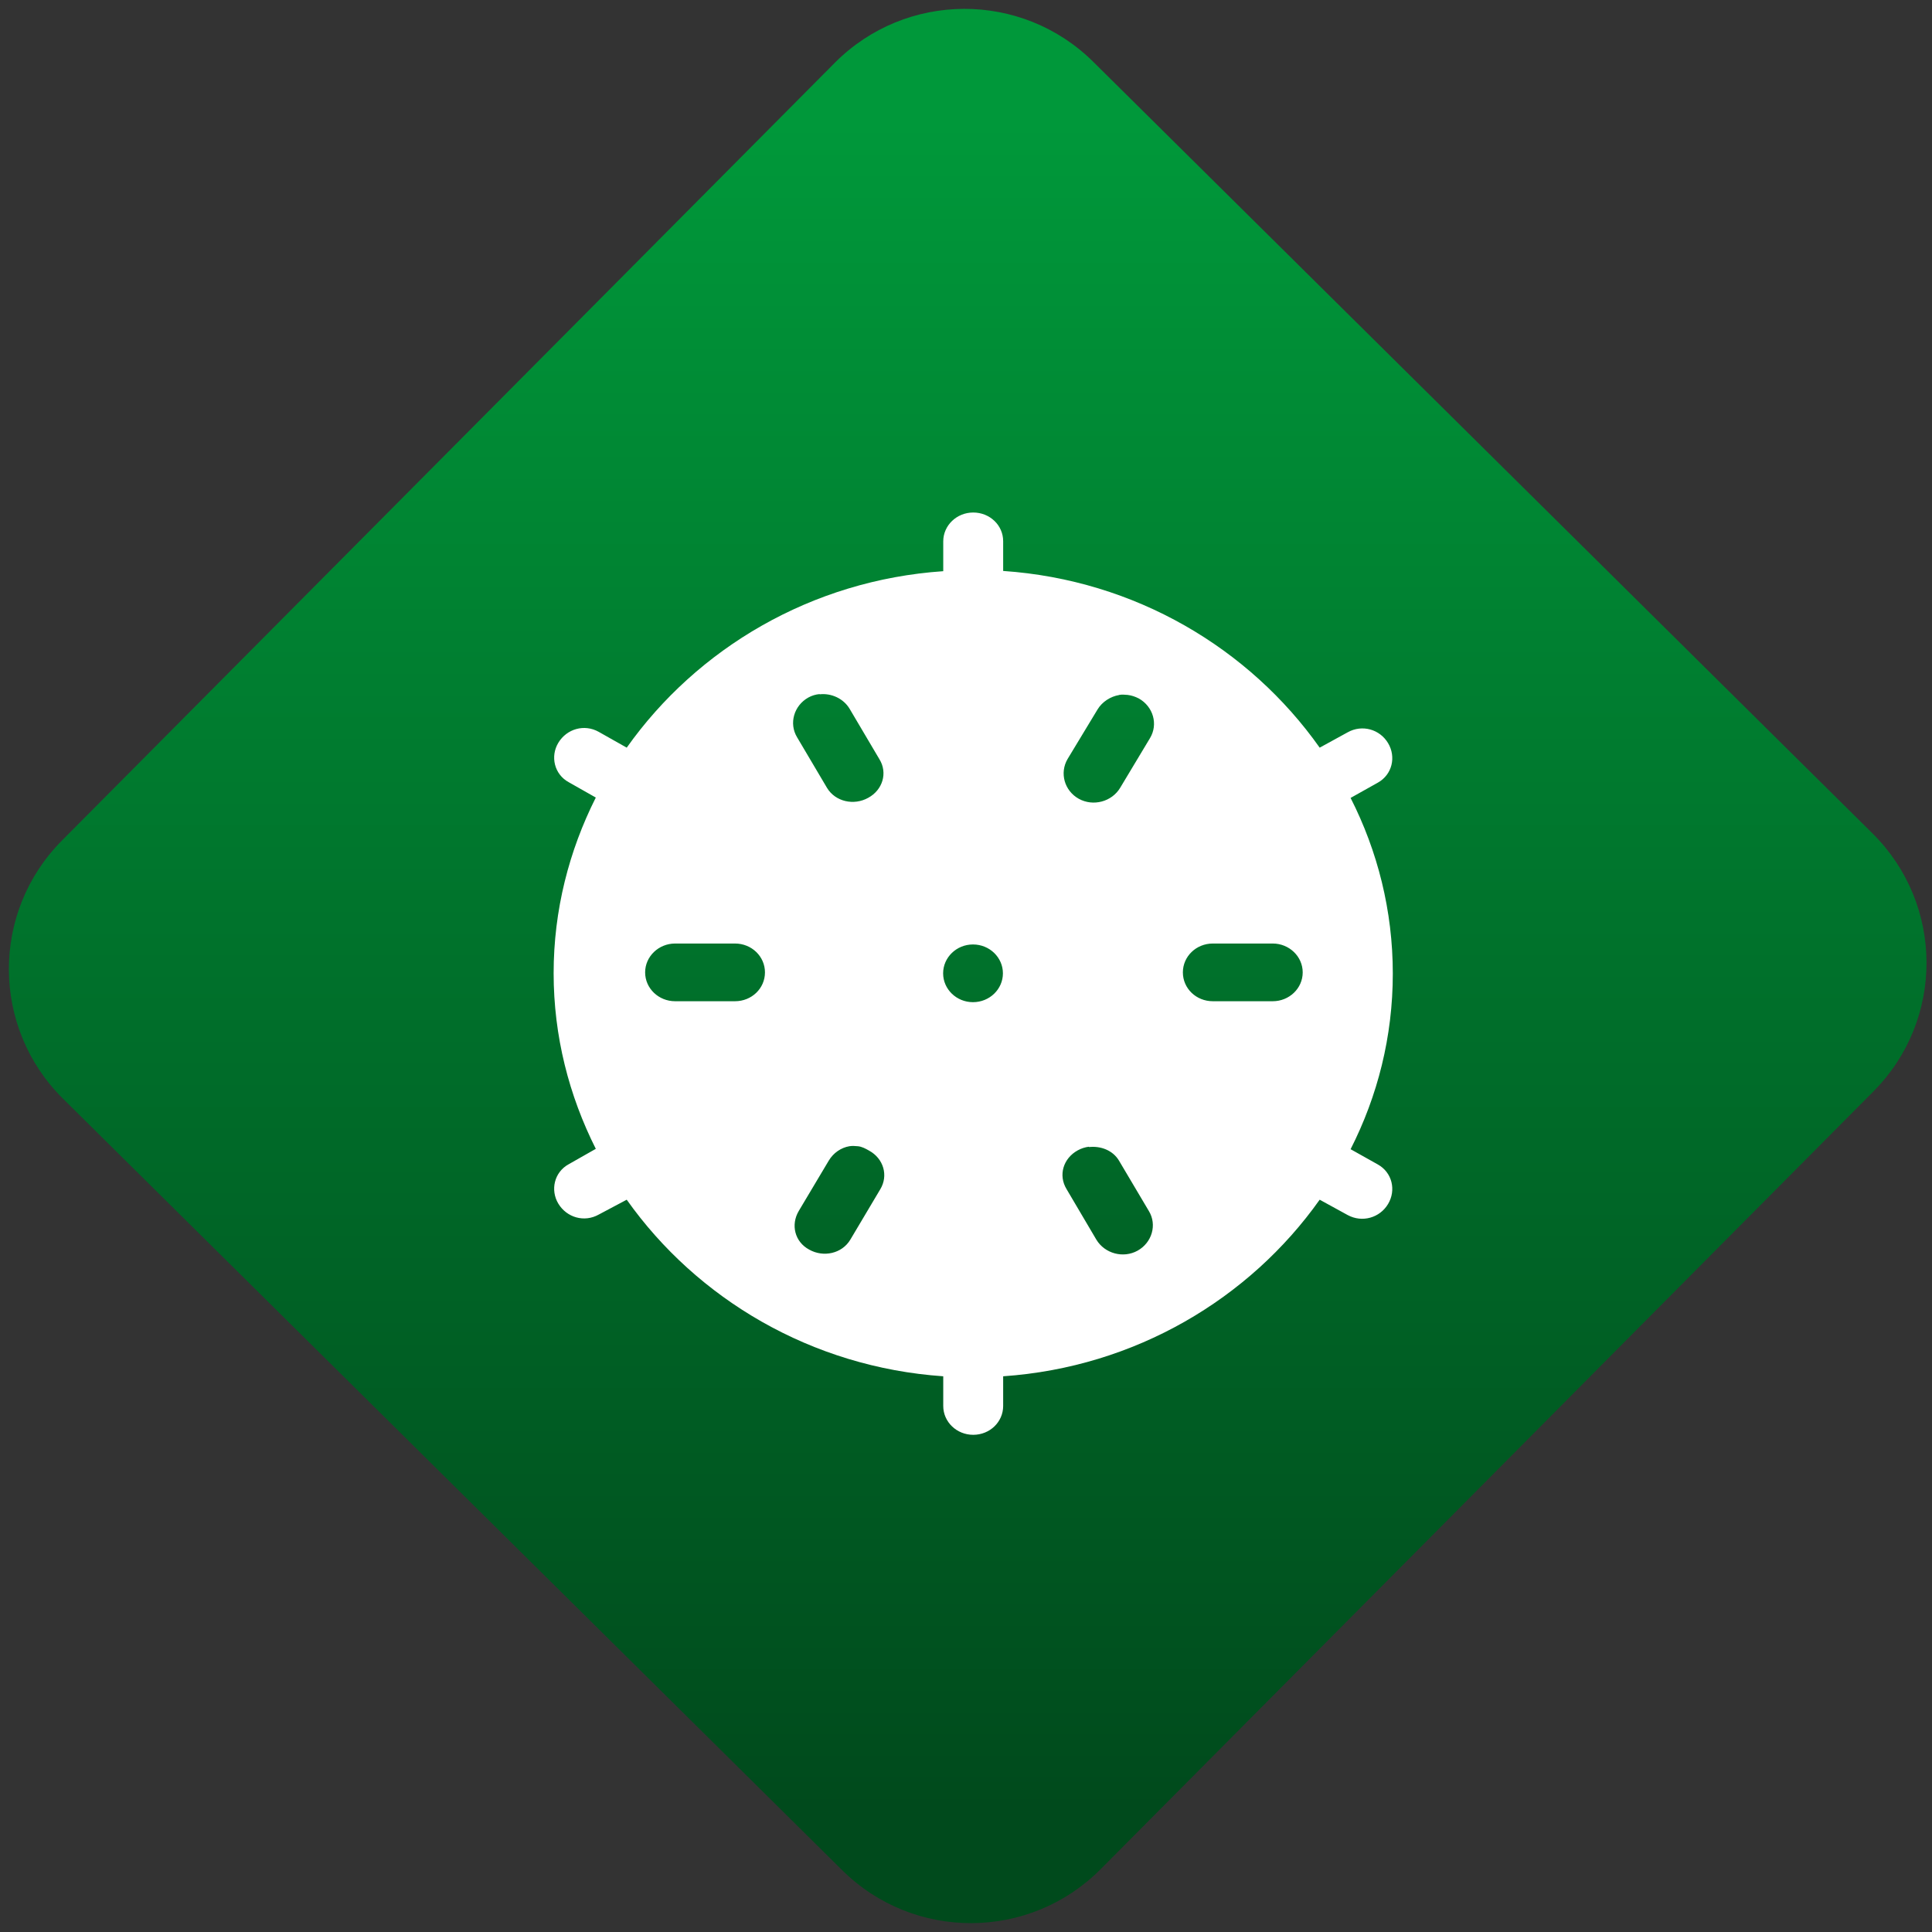 <svg width="64" height="64" viewBox="0 0 64 64" version="1.1"><rect x="0" y="0" width="64" height="64" fill="#333333" stroke="none"/><defs><linearGradient id="linear-pattern-0" gradientUnits="userSpaceOnUse" x1="0" y1="0" x2="0" y2="1" gradientTransform="matrix(60, 0, 0, 56, 0, 4)"><stop offset="0" stop-color="#00983a" stop-opacity="1"/><stop offset="1" stop-color="#004a1c" stop-opacity="1"/></linearGradient></defs><path fill="url(#linear-pattern-0)" fill-opacity="1" d="M 36.219 2.051 L 62.027 27.605 C 64.402 29.957 64.418 33.785 62.059 36.156 L 36.461 61.918 C 34.105 64.289 30.27 64.305 27.895 61.949 L 2.086 36.395 C -0.289 34.043 -0.305 30.215 2.051 27.844 L 27.652 2.082 C 30.008 -0.289 33.844 -0.305 36.219 2.051 Z M 36.219 2.051 " /><g transform="matrix(1.008,0,0,1.003,16.221,16.077)"><path fill-rule="nonzero" fill="rgb(100%, 100%, 100%)" fill-opacity="1" d="M 15.891 0.898 C 15.348 0.898 14.906 1.324 14.906 1.852 L 14.906 2.836 C 10.57 3.133 6.812 5.391 4.504 8.664 L 3.582 8.141 C 3.109 7.875 2.535 8.043 2.258 8.5 C 1.984 8.953 2.125 9.547 2.598 9.805 L 3.488 10.312 C 2.609 12.066 2.102 14.031 2.102 16.113 C 2.102 18.195 2.609 20.16 3.488 21.914 L 2.598 22.422 C 2.125 22.68 1.984 23.273 2.258 23.727 C 2.535 24.184 3.109 24.352 3.582 24.086 L 4.504 23.594 C 6.812 26.867 10.57 29.125 14.906 29.426 L 14.906 30.406 C 14.906 30.934 15.348 31.359 15.891 31.359 C 16.438 31.359 16.875 30.934 16.875 30.406 L 16.875 29.426 C 21.211 29.125 24.969 26.867 27.277 23.594 L 28.199 24.102 C 28.672 24.359 29.25 24.195 29.523 23.738 C 29.797 23.281 29.66 22.695 29.188 22.43 L 28.293 21.926 C 29.18 20.172 29.68 18.211 29.68 16.125 C 29.68 14.047 29.18 12.078 28.293 10.324 L 29.188 9.82 C 29.66 9.555 29.797 8.969 29.523 8.512 C 29.25 8.055 28.672 7.891 28.199 8.156 L 27.277 8.664 C 24.969 5.383 21.211 3.125 16.875 2.828 L 16.875 1.844 C 16.875 1.32 16.438 0.898 15.891 0.898 M 10.844 6.902 C 11.227 6.859 11.625 7.039 11.828 7.379 L 12.809 9.047 C 13.086 9.5 12.914 10.062 12.441 10.32 C 11.969 10.586 11.359 10.449 11.086 9.992 L 10.102 8.32 C 9.828 7.863 10 7.273 10.473 7.008 C 10.586 6.945 10.715 6.906 10.84 6.895 M 20.688 6.922 C 20.781 6.906 20.867 6.914 20.965 6.922 C 21.094 6.938 21.211 6.977 21.332 7.039 C 21.805 7.305 21.977 7.891 21.699 8.352 L 20.719 9.992 C 20.445 10.449 19.836 10.617 19.359 10.352 C 18.887 10.086 18.723 9.5 18.992 9.039 L 19.977 7.402 C 20.129 7.148 20.406 6.973 20.684 6.926 M 6.094 15.133 L 8.062 15.133 C 8.609 15.133 9.047 15.559 9.047 16.086 C 9.047 16.617 8.609 17.039 8.062 17.039 L 6.094 17.039 C 5.555 17.039 5.109 16.617 5.109 16.086 C 5.109 15.559 5.555 15.133 6.094 15.133 M 23.766 15.133 L 25.734 15.133 C 26.273 15.133 26.719 15.559 26.719 16.086 C 26.719 16.617 26.273 17.039 25.734 17.039 L 23.766 17.039 C 23.219 17.039 22.781 16.617 22.781 16.086 C 22.781 15.559 23.219 15.133 23.766 15.133 M 15.883 15.164 C 16.43 15.164 16.867 15.594 16.867 16.117 C 16.867 16.641 16.43 17.07 15.883 17.07 C 15.34 17.07 14.902 16.641 14.902 16.117 C 14.902 15.594 15.34 15.164 15.883 15.164 M 11.82 21.828 C 11.914 21.812 12.008 21.82 12.102 21.828 C 12.23 21.84 12.352 21.906 12.469 21.973 C 12.945 22.234 13.109 22.797 12.836 23.25 L 11.852 24.914 C 11.578 25.375 10.969 25.508 10.5 25.242 C 10.023 24.984 9.891 24.422 10.156 23.969 L 11.145 22.301 C 11.297 22.047 11.547 21.875 11.82 21.828 M 19.695 21.855 C 20.078 21.812 20.477 21.961 20.68 22.301 L 21.664 23.969 C 21.938 24.422 21.766 25.012 21.293 25.277 C 20.824 25.539 20.215 25.375 19.938 24.914 L 18.957 23.242 C 18.68 22.781 18.852 22.227 19.324 21.965 C 19.445 21.898 19.57 21.859 19.695 21.844 "/></g></svg>
